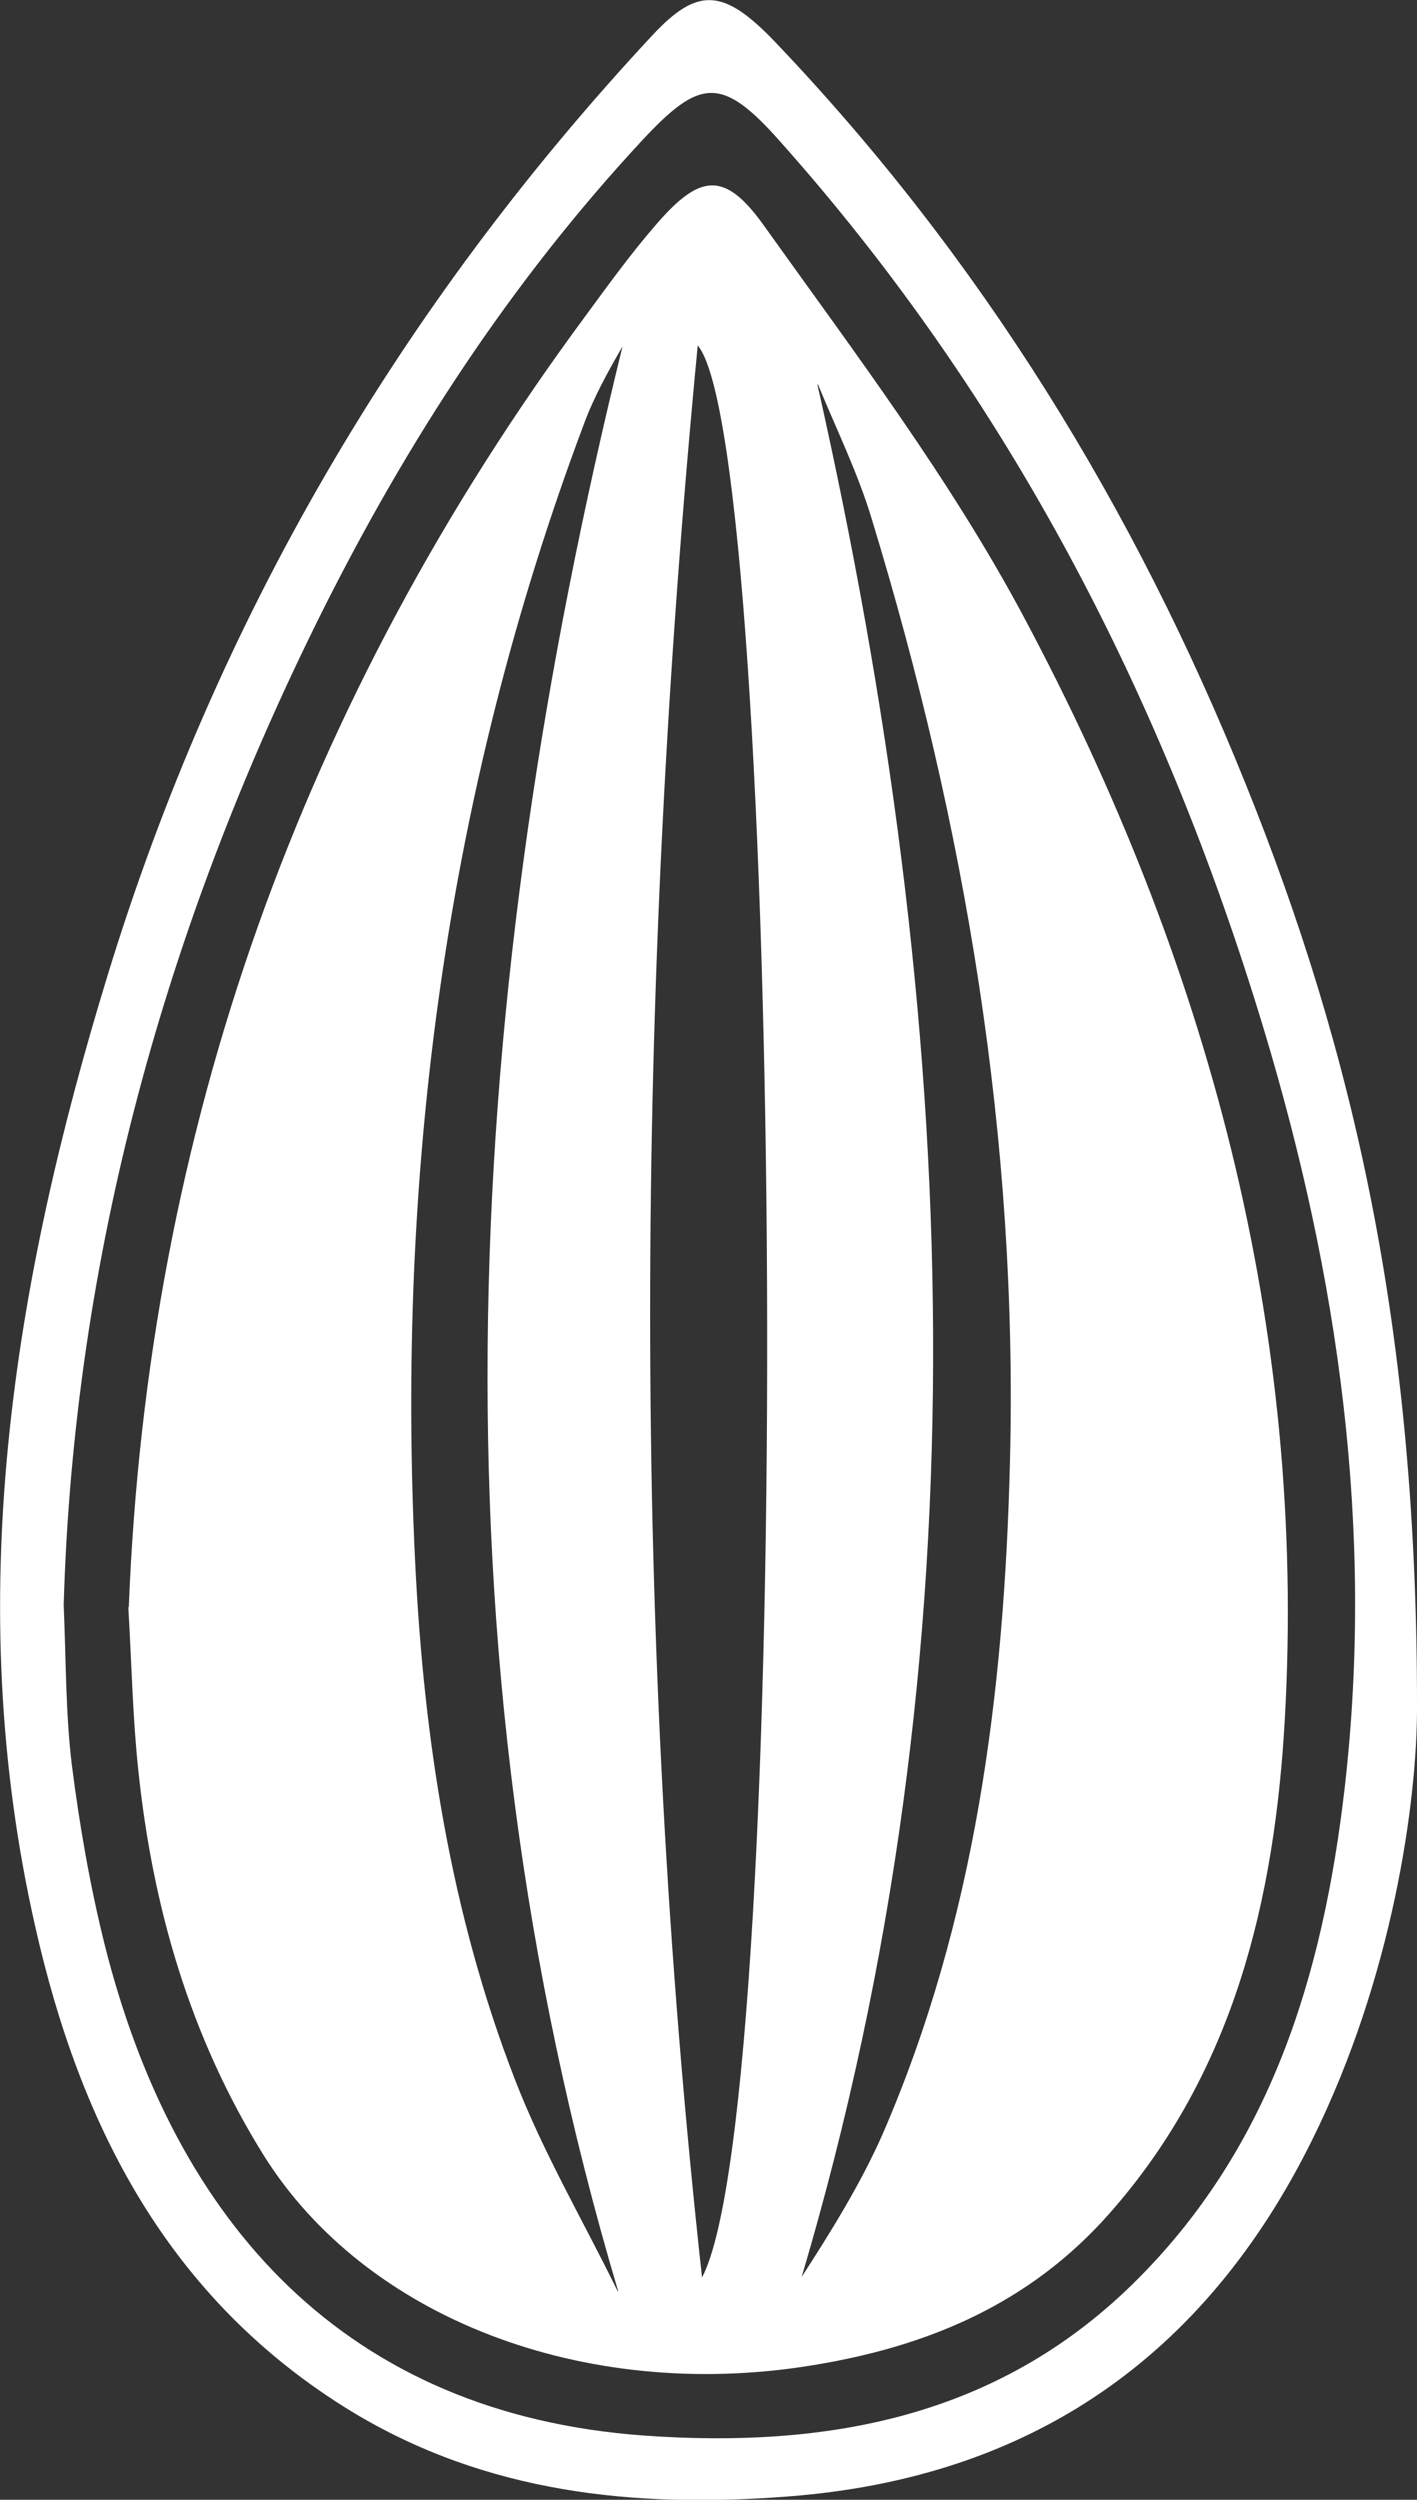 <?xml version="1.0" encoding="UTF-8"?>
<svg id="seed-ico" data-name="seed" xmlns="http://www.w3.org/2000/svg" viewBox="0 0 29.59 52.18" fill="#fff">
  <rect x="0" y="0" width="29.59" height="52.18" fill="#333333" stroke="none"/>
  <path d="m29.59,35.66c0,1.94-.5,5.6-2.19,9.01-2.24,4.53-5.87,7.05-10.93,7.44-3.2.25-6.31-.06-9.14-1.78-3.81-2.33-5.66-5.95-6.6-10.14-1.53-6.77-.47-13.35,1.52-19.84C4.52,12.94,8.34,6.41,13.62.74c.95-1.02,1.49-.99,2.57.14,4.3,4.51,7.5,9.72,9.82,15.48,2.26,5.6,3.59,11.41,3.58,19.3Zm-28.26-2.16c.05,1.19.04,2.27.17,3.34.16,1.26.38,2.53.69,3.77,1.47,5.83,5.05,9.78,11.26,10.23,3.8.27,7.35-.37,10.2-3.16,2.89-2.83,3.98-6.47,4.43-10.36.62-5.4-.13-10.67-1.69-15.84-2.08-6.89-5.31-13.16-10.12-18.55-1.2-1.35-1.66-1.29-2.86,0-2.74,2.95-4.9,6.27-6.7,9.87-3.27,6.56-5.17,13.46-5.38,20.7Z"/>
  <path d="m2.69,33.54c.39-9.94,3.61-18.93,9.54-26.95.47-.64.94-1.29,1.46-1.89.92-1.07,1.44-1.15,2.27.02,1.9,2.66,3.89,5.29,5.42,8.16,3.82,7.16,5.91,14.82,5.45,23-.21,3.74-1.05,7.36-3.65,10.31-1.67,1.9-3.81,2.8-6.26,3.19-4.72.76-9.29-.99-11.42-4.4-1.53-2.46-2.31-5.16-2.61-8.01-.12-1.11-.14-2.23-.21-3.41Zm11.97,14c1.95-3.69,1.7-38.2-.09-40.33-1.3,13.56-1.38,26.95.09,40.33Zm-1.75.29c-4.05-13.61-3.23-27.09.09-40.6-.3.52-.6,1.06-.81,1.63-2.88,7.67-3.92,15.61-3.52,23.76.18,3.69.74,7.32,2.08,10.78.59,1.53,1.43,2.96,2.15,4.43Zm4.16-39.8c2.98,13.23,3.57,26.35-.33,39.5.62-.96,1.23-1.94,1.69-2.98,1.94-4.47,2.54-9.21,2.66-14.03.17-6.73-.93-13.28-2.89-19.7-.29-.96-.74-1.87-1.12-2.8Z"/>
</svg>